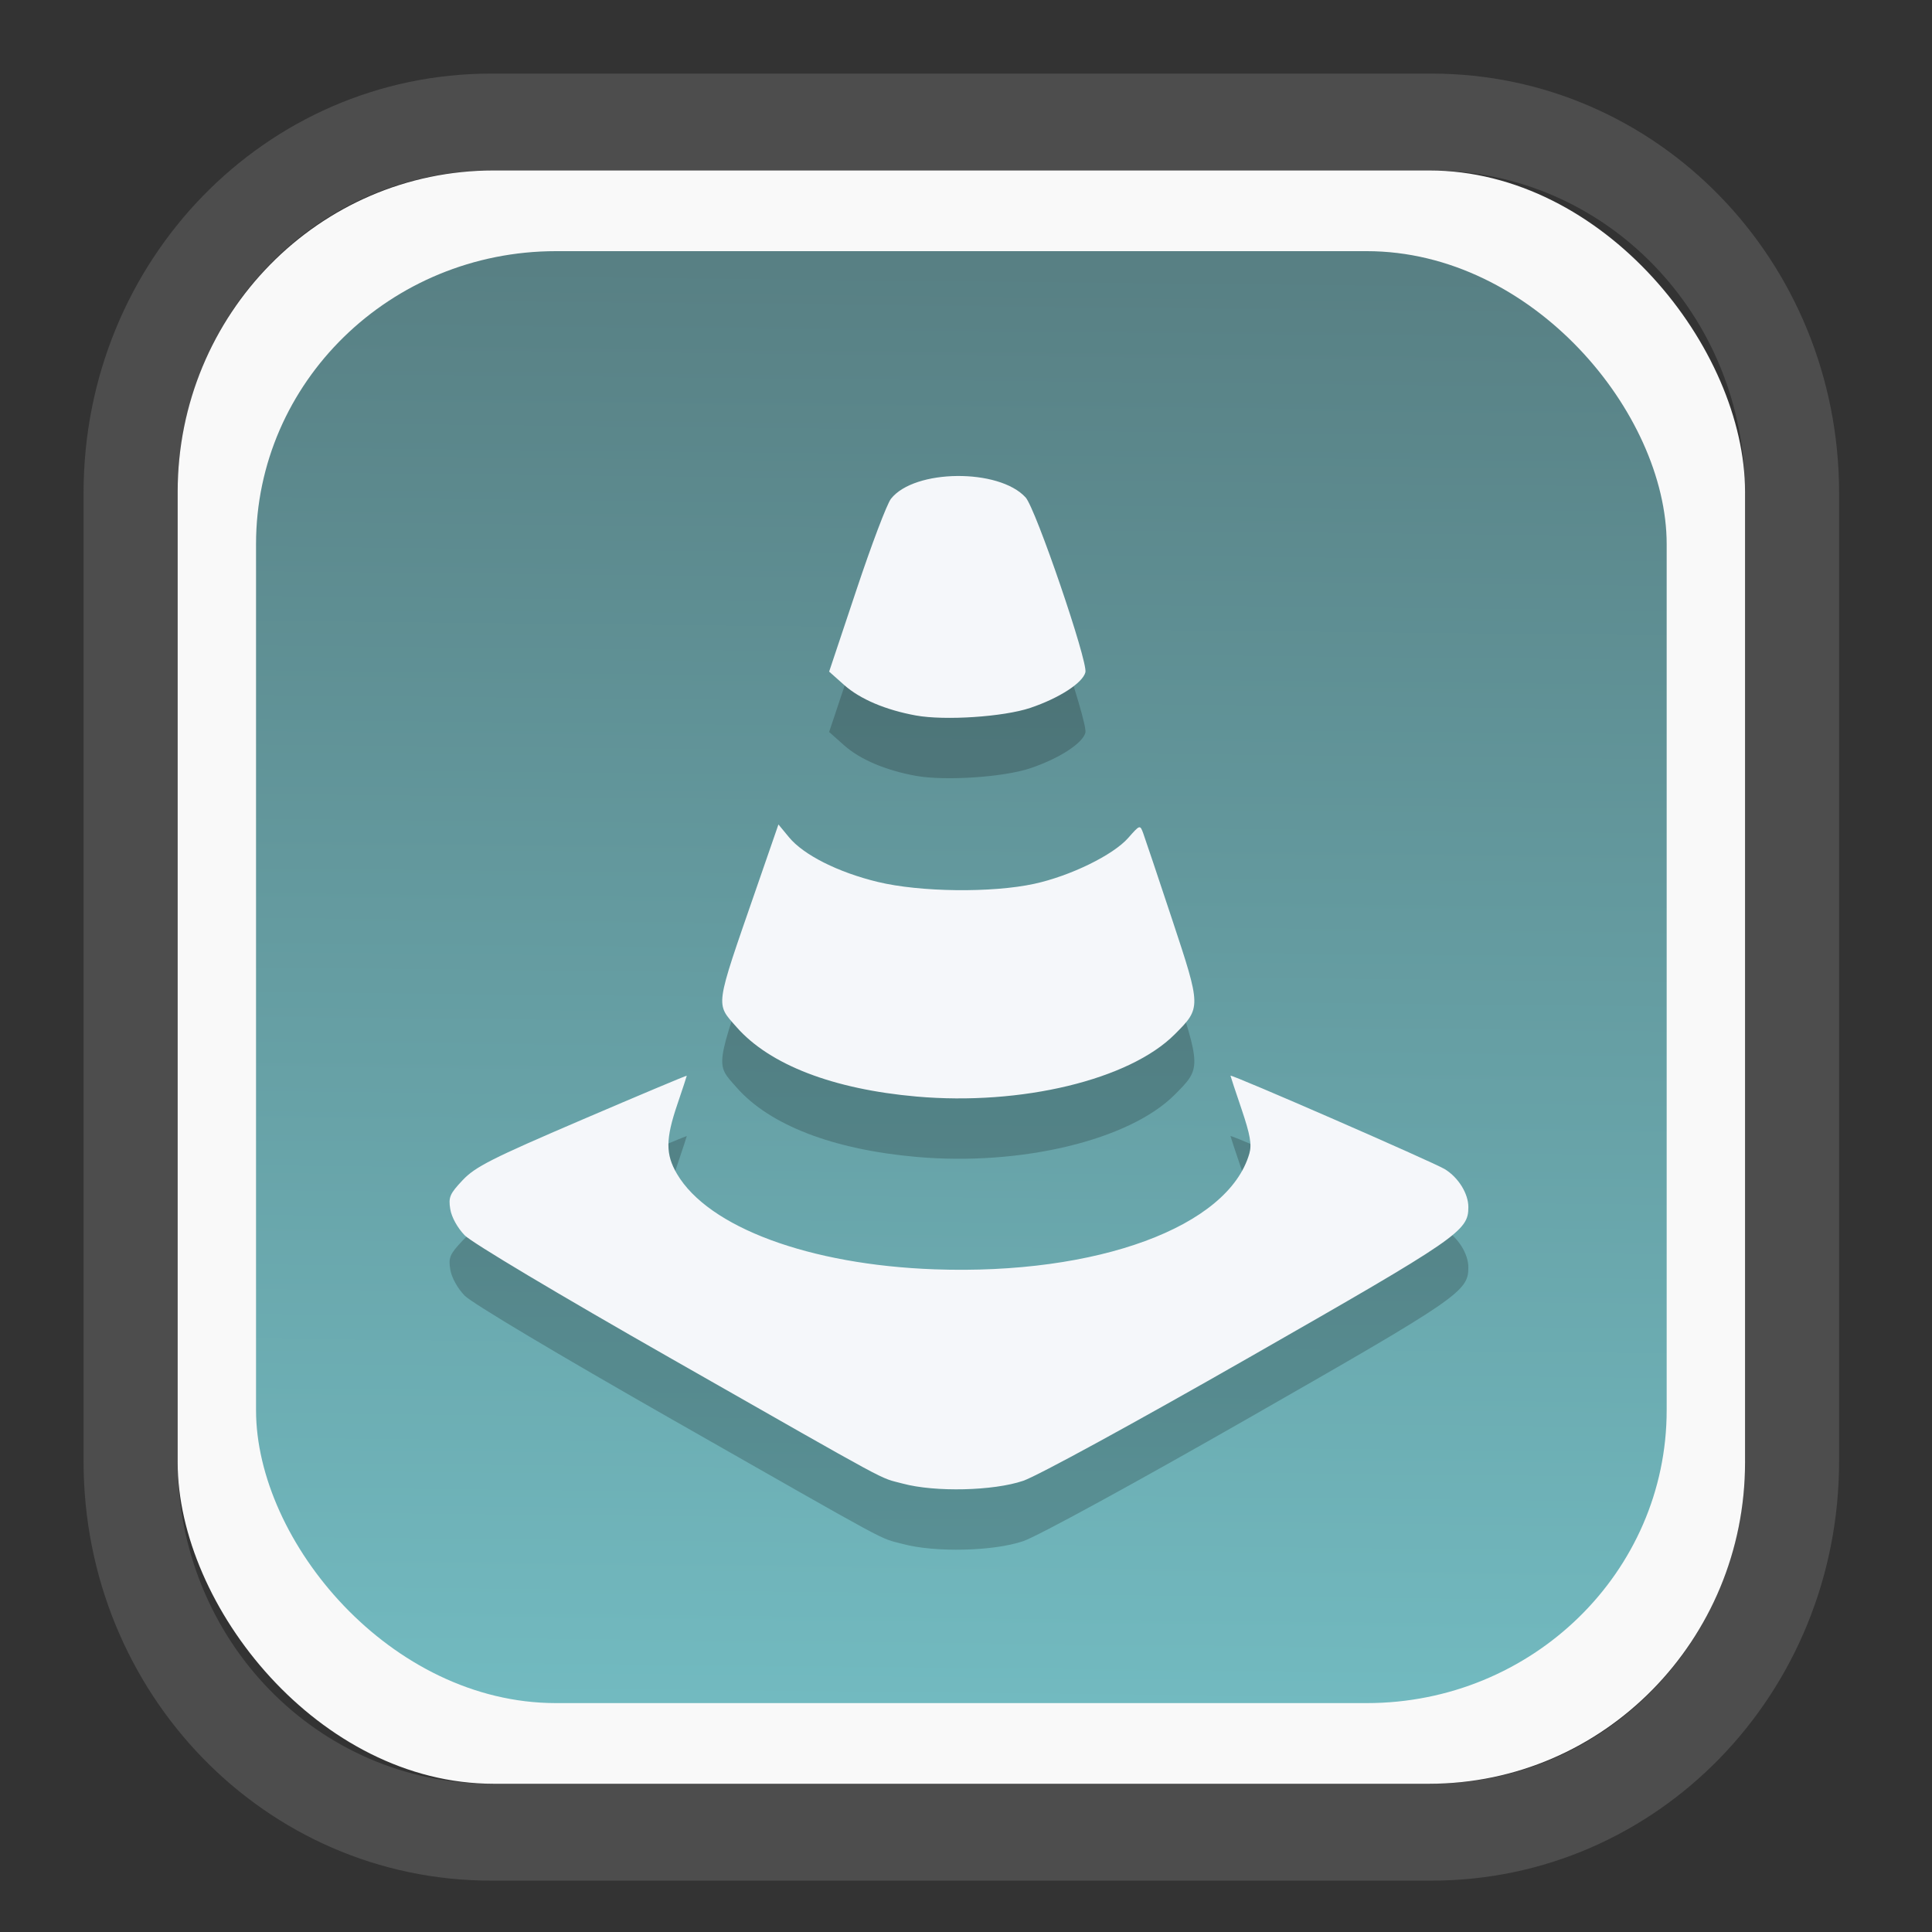 <?xml version="1.0" encoding="UTF-8" standalone="no"?>
<svg
   width="64"
   height="64"
   version="1.1"
   id="svg73"
   sodipodi:docname="converseen.svg"
   inkscape:version="1.3.2 (091e20ef0f, 2023-11-25)"
   xmlns:inkscape="http://www.inkscape.org/namespaces/inkscape"
   xmlns:sodipodi="http://sodipodi.sourceforge.net/DTD/sodipodi-0.dtd"
   xmlns:xlink="http://www.w3.org/1999/xlink"
   xmlns="http://www.w3.org/2000/svg"
   xmlns:svg="http://www.w3.org/2000/svg"
   xmlns:rdf="http://www.w3.org/1999/02/22-rdf-syntax-ns#"
   xmlns:cc="http://creativecommons.org/ns#"
   xmlns:dc="http://purl.org/dc/elements/1.1/">
  <rect width="100%" height="100%" fill="#333333" stroke="none"/>
  <sodipodi:namedview
     pagecolor="#f5f7fa"
     bordercolor="#666666"
     borderopacity="1"
     objecttolerance="10"
     gridtolerance="10"
     guidetolerance="10"
     inkscape:pageopacity="0"
     inkscape:pageshadow="2"
     inkscape:window-width="1377"
     inkscape:window-height="886"
     id="namedview75"
     showgrid="false"
     inkscape:zoom="6.2890624"
     inkscape:cx="34.345342"
     inkscape:cy="27.269566"
     inkscape:window-x="202"
     inkscape:window-y="90"
     inkscape:window-maximized="0"
     inkscape:current-layer="g877"
     inkscape:document-rotation="0"
     inkscape:pagecheckerboard="0"
     inkscape:showpageshadow="2"
     inkscape:deskcolor="#d1d1d1" />
  <defs
     id="defs29">
    <linearGradient
       id="linearGradient5"
       inkscape:collect="always">
      <stop
         style="stop-color:#588084;stop-opacity:1;"
         offset="0"
         id="stop5" />
      <stop
         style="stop-color:#72bac0;stop-opacity:1;"
         offset="1"
         id="stop6" />
    </linearGradient>
    <inkscape:path-effect
       effect="powerclip"
       id="path-effect1980"
       is_visible="true"
       lpeversion="1"
       inverse="true"
       flatten="false"
       hide_clip="false"
       message="Use fill-rule evenodd on &lt;b&gt;fill and stroke&lt;/b&gt; dialog if no flatten result after convert clip to paths." />
    <clipPath
       clipPathUnits="userSpaceOnUse"
       id="clipPath1976">
      <rect
         x="9.678"
         y="9.925"
         width="43.343"
         height="44.613"
         rx="8.669"
         ry="8.923"
         fill="url(#linearGradient862)"
         stroke-width="2.968"
         id="rect1978"
         style="display:none;fill:#333333;fill-opacity:1"
         d="m 18.347,9.925 h 26.005 c 4.803,0 8.669,3.98 8.669,8.923 v 26.767 c 0,4.943 -3.866,8.923 -8.669,8.923 h -26.005 c -4.803,0 -8.669,-3.98 -8.669,-8.923 V 18.848 c 0,-4.943 3.866,-8.923 8.669,-8.923 z" />
      <path
         id="lpe_path-effect1980"
         style="fill:#333333;fill-opacity:1"
         class="powerclip"
         d="M 2.076,2.246 H 60.624 V 62.217 H 2.076 Z M 18.347,9.925 c -4.803,0 -8.669,3.98 -8.669,8.923 v 26.767 c 0,4.943 3.866,8.923 8.669,8.923 h 26.005 c 4.803,0 8.669,-3.98 8.669,-8.923 V 18.848 c 0,-4.943 -3.866,-8.923 -8.669,-8.923 z" />
    </clipPath>
    <linearGradient
       inkscape:collect="always"
       xlink:href="#linearGradient5"
       id="linearGradient6"
       x1="33.786"
       y1="12.971"
       x2="33.376"
       y2="52.289"
       gradientUnits="userSpaceOnUse"
       gradientTransform="matrix(1.1,0,0,1.1,-3.185,-3.234)" />
    <clipPath
       clipPathUnits="userSpaceOnUse"
       id="clipath_lpe_path-effect1303-2">
      <path
         style="color:#000000;display:block;opacity:0.85;fill:#f5f7fa;-inkscape-stroke:none"
         d="m 24.149,39.847 c 1.129,1.129 1.129,2.947 -3.54e-4,4.077 L 11.92,56.153 c -1.129,1.129 -2.948,1.13 -4.077,3.54e-4 -1.129,-1.129 -1.129,-2.947 3.535e-4,-4.077 L 20.073,39.848 c 1.129,-1.129 2.948,-1.13 4.077,-3.54e-4 z"
         id="path20" />
    </clipPath>
    <inkscape:path-effect
       effect="powerclip"
       id="path-effect1303-2"
       is_visible="true"
       lpeversion="1"
       inverse="true"
       flatten="false"
       hide_clip="false"
       message="Use fill-rule evenodd on &lt;b&gt;fill and stroke&lt;/b&gt; dialog if no flatten result after convert clip to paths." />
    <clipPath
       clipPathUnits="userSpaceOnUse"
       id="clipath_lpe_path-effect1303-2-2">
      <path
         style="color:#000000;display:none;opacity:0.85;fill:#f5f7fa;-inkscape-stroke:none"
         d="m 24.149,39.847 c 1.129,1.129 1.129,2.947 -3.54e-4,4.077 L 11.92,56.153 c -1.129,1.129 -2.948,1.13 -4.077,3.54e-4 -1.129,-1.129 -1.129,-2.947 3.535e-4,-4.077 L 20.073,39.848 c 1.129,-1.129 2.948,-1.13 4.077,-3.54e-4 z"
         id="path20-8" />
      <path
         id="lpe_path-effect1303-2-9"
         style="color:#000000;opacity:0.85;fill:#f5f7fa;-inkscape-stroke:none"
         class="powerclip"
         d="M -1,22.135 H 41.715 V 65 H -1 Z M 24.149,39.847 c -1.129,-1.129 -2.947,-1.129 -4.077,3.54e-4 L 7.844,52.076 c -1.129,1.129 -1.13,2.948 -3.535e-4,4.077 1.129,1.129 2.947,1.129 4.077,-3.54e-4 L 24.149,43.924 c 1.129,-1.129 1.13,-2.948 3.54e-4,-4.077 z" />
    </clipPath>
    <inkscape:path-effect
       effect="powerclip"
       id="path-effect1303-2-7"
       is_visible="true"
       lpeversion="1"
       inverse="true"
       flatten="false"
       hide_clip="false"
       message="Use fill-rule evenodd on &lt;b&gt;fill and stroke&lt;/b&gt; dialog if no flatten result after convert clip to paths." />
    <clipPath
       clipPathUnits="userSpaceOnUse"
       id="clipath_lpe_path-effect1303-2-7">
      <path
         style="color:#000000;display:block;opacity:0.85;fill:#f5f7fa;-inkscape-stroke:none"
         d="m 24.149,39.847 c 1.129,1.129 1.129,2.947 -3.54e-4,4.077 L 11.92,56.153 c -1.129,1.129 -2.948,1.13 -4.077,3.54e-4 -1.129,-1.129 -1.129,-2.947 3.535e-4,-4.077 L 20.073,39.848 c 1.129,-1.129 2.948,-1.13 4.077,-3.54e-4 z"
         id="path1" />
    </clipPath>
  </defs>
  <g
     id="g877"
     transform="matrix(1.1,0,0,1.1,-3.185,-3.207)">
    <path
       d="m 18.347,7.246 c -6.244,0 -11.271,5.174 -11.271,11.602 v 26.767 c 0,6.427 5.027,11.602 11.271,11.602 h 26.005 c 6.244,0 11.271,-5.174 11.271,-11.602 V 18.848 c 0,-6.427 -5.027,-11.602 -11.271,-11.602 z"
       fill="url(#linearGradient910)"
       stroke-width="3.324"
       id="path33"
       style="fill:#4d4d4d;fill-opacity:1"
       clip-path="url(#clipPath1976)"
       inkscape:path-effect="#path-effect1980"
       inkscape:original-d="m 18.347203,7.2464043 c -6.244452,0 -11.2714308,5.1741617 -11.2714308,11.6016437 v 26.767119 c 0,6.427394 5.0268918,11.601644 11.2714308,11.601644 h 26.005262 c 6.244452,0 11.271431,-5.174161 11.271431,-11.601644 V 18.848048 c 0,-6.427393 -5.026893,-11.6016437 -11.271431,-11.6016437 z"
       transform="matrix(1.089,0,0,1.089,-2.294,-2.759)" />
    <rect
       x="8.246"
       y="8.049"
       width="47.201"
       height="48.584"
       rx="9.512"
       ry="9.678"
       fill="url(#linearGradient862)"
       stroke-width="3.232"
       id="rect35-7"
       style="opacity:1;fill:#f9f9f9;fill-opacity:1" />
    <rect
       x="10.606"
       y="10.479"
       width="42.481"
       height="43.725"
       rx="9.034"
       ry="8.82"
       fill="url(#linearGradient862)"
       stroke-width="2.909"
       id="rect35-7-3"
       style="fill:url(#linearGradient6)" />
    <path
       id="path1-2-9"
       style="fill:#000000;fill-opacity:1;stroke:none;stroke-width:0.99;stroke-dasharray:none;stroke-dashoffset:2.2;stroke-opacity:0.3;opacity:0.2"
       d="m 31.717,19.068 c -0.825,0.008 -1.637,0.238 -1.99,0.686 -0.122,0.155 -0.589,1.39 -1.04,2.744 l -0.822,2.461 0.454,0.404 c 0.48,0.426 1.247,0.751 2.158,0.917 0.872,0.159 2.643,0.041 3.444,-0.228 0.87,-0.293 1.58,-0.752 1.661,-1.073 0.08,-0.319 -1.497,-4.933 -1.8,-5.265 -0.402,-0.441 -1.24,-0.654 -2.065,-0.646 z m -5.379,10.494 -0.681,1.968 c -1.245,3.595 -1.218,3.407 -0.58,4.134 0.996,1.134 2.903,1.87 5.42,2.092 3.151,0.278 6.407,-0.505 7.773,-1.872 0.802,-0.802 0.802,-0.81 -0.073,-3.453 -0.427,-1.288 -0.821,-2.461 -0.874,-2.605 -0.096,-0.259 -0.1,-0.258 -0.451,0.141 -0.454,0.517 -1.745,1.147 -2.833,1.383 -1.273,0.276 -3.434,0.25 -4.704,-0.056 -1.193,-0.287 -2.239,-0.812 -2.68,-1.348 z m -2.759,7.566 c 0,-0.015 -1.42,0.582 -3.156,1.326 -2.727,1.169 -3.215,1.417 -3.595,1.82 -0.388,0.411 -0.431,0.513 -0.373,0.872 0.039,0.241 0.216,0.563 0.435,0.789 0.215,0.221 2.83,1.782 6.23,3.718 6.862,3.908 6.207,3.556 6.963,3.759 0.972,0.262 2.732,0.22 3.627,-0.085 0.431,-0.147 3.336,-1.733 6.806,-3.716 6.315,-3.609 6.599,-3.804 6.599,-4.525 0,-0.408 -0.298,-0.89 -0.708,-1.143 -0.333,-0.205 -6.456,-2.876 -6.456,-2.815 0,0.014 0.151,0.469 0.335,1.011 0.259,0.767 0.311,1.063 0.234,1.332 -0.633,2.209 -4.585,3.663 -9.478,3.488 -3.769,-0.135 -6.815,-1.264 -7.76,-2.875 -0.346,-0.59 -0.344,-1.05 0.012,-2.094 0.156,-0.46 0.284,-0.848 0.284,-0.862 z" />
    <path
       id="path1-2"
       style="fill:#f5f7fa;fill-opacity:1;stroke:none;stroke-width:0.99;stroke-dasharray:none;stroke-dashoffset:2.2;stroke-opacity:0.3"
       d="m 31.717,17.25 c -0.825,0.008 -1.637,0.238 -1.99,0.686 -0.122,0.155 -0.589,1.39 -1.04,2.744 l -0.822,2.461 0.454,0.404 c 0.48,0.426 1.247,0.751 2.158,0.917 0.872,0.159 2.643,0.041 3.444,-0.228 0.87,-0.293 1.58,-0.752 1.661,-1.073 0.08,-0.319 -1.497,-4.933 -1.8,-5.265 -0.402,-0.441 -1.24,-0.654 -2.065,-0.646 z m -5.379,10.494 -0.681,1.968 c -1.245,3.595 -1.218,3.407 -0.58,4.134 0.996,1.134 2.903,1.87 5.42,2.092 3.151,0.278 6.407,-0.505 7.773,-1.872 0.802,-0.802 0.802,-0.81 -0.073,-3.453 -0.427,-1.288 -0.821,-2.461 -0.874,-2.605 -0.096,-0.259 -0.1,-0.258 -0.451,0.141 -0.454,0.517 -1.745,1.147 -2.833,1.383 -1.273,0.276 -3.434,0.25 -4.704,-0.056 -1.193,-0.287 -2.239,-0.812 -2.68,-1.348 z m -2.759,7.566 c 0,-0.015 -1.42,0.582 -3.156,1.326 -2.727,1.169 -3.215,1.417 -3.595,1.82 -0.388,0.411 -0.431,0.513 -0.373,0.872 0.039,0.241 0.216,0.563 0.435,0.789 0.215,0.221 2.83,1.782 6.23,3.718 6.862,3.908 6.207,3.556 6.963,3.759 0.972,0.262 2.732,0.22 3.627,-0.085 0.431,-0.147 3.336,-1.733 6.806,-3.716 6.315,-3.609 6.599,-3.804 6.599,-4.525 0,-0.408 -0.298,-0.89 -0.708,-1.143 -0.333,-0.205 -6.456,-2.876 -6.456,-2.815 0,0.014 0.151,0.469 0.335,1.011 0.259,0.767 0.311,1.063 0.234,1.332 -0.633,2.209 -4.585,3.663 -9.478,3.488 -3.769,-0.135 -6.815,-1.264 -7.76,-2.875 -0.346,-0.59 -0.344,-1.05 0.012,-2.094 0.156,-0.46 0.284,-0.848 0.284,-0.862 z" />
    <path
       style="fill:#f5f7fa;stroke-width:0.204;fill-opacity:1"
       d=""
       id="path3" />
  </g>
</svg>
